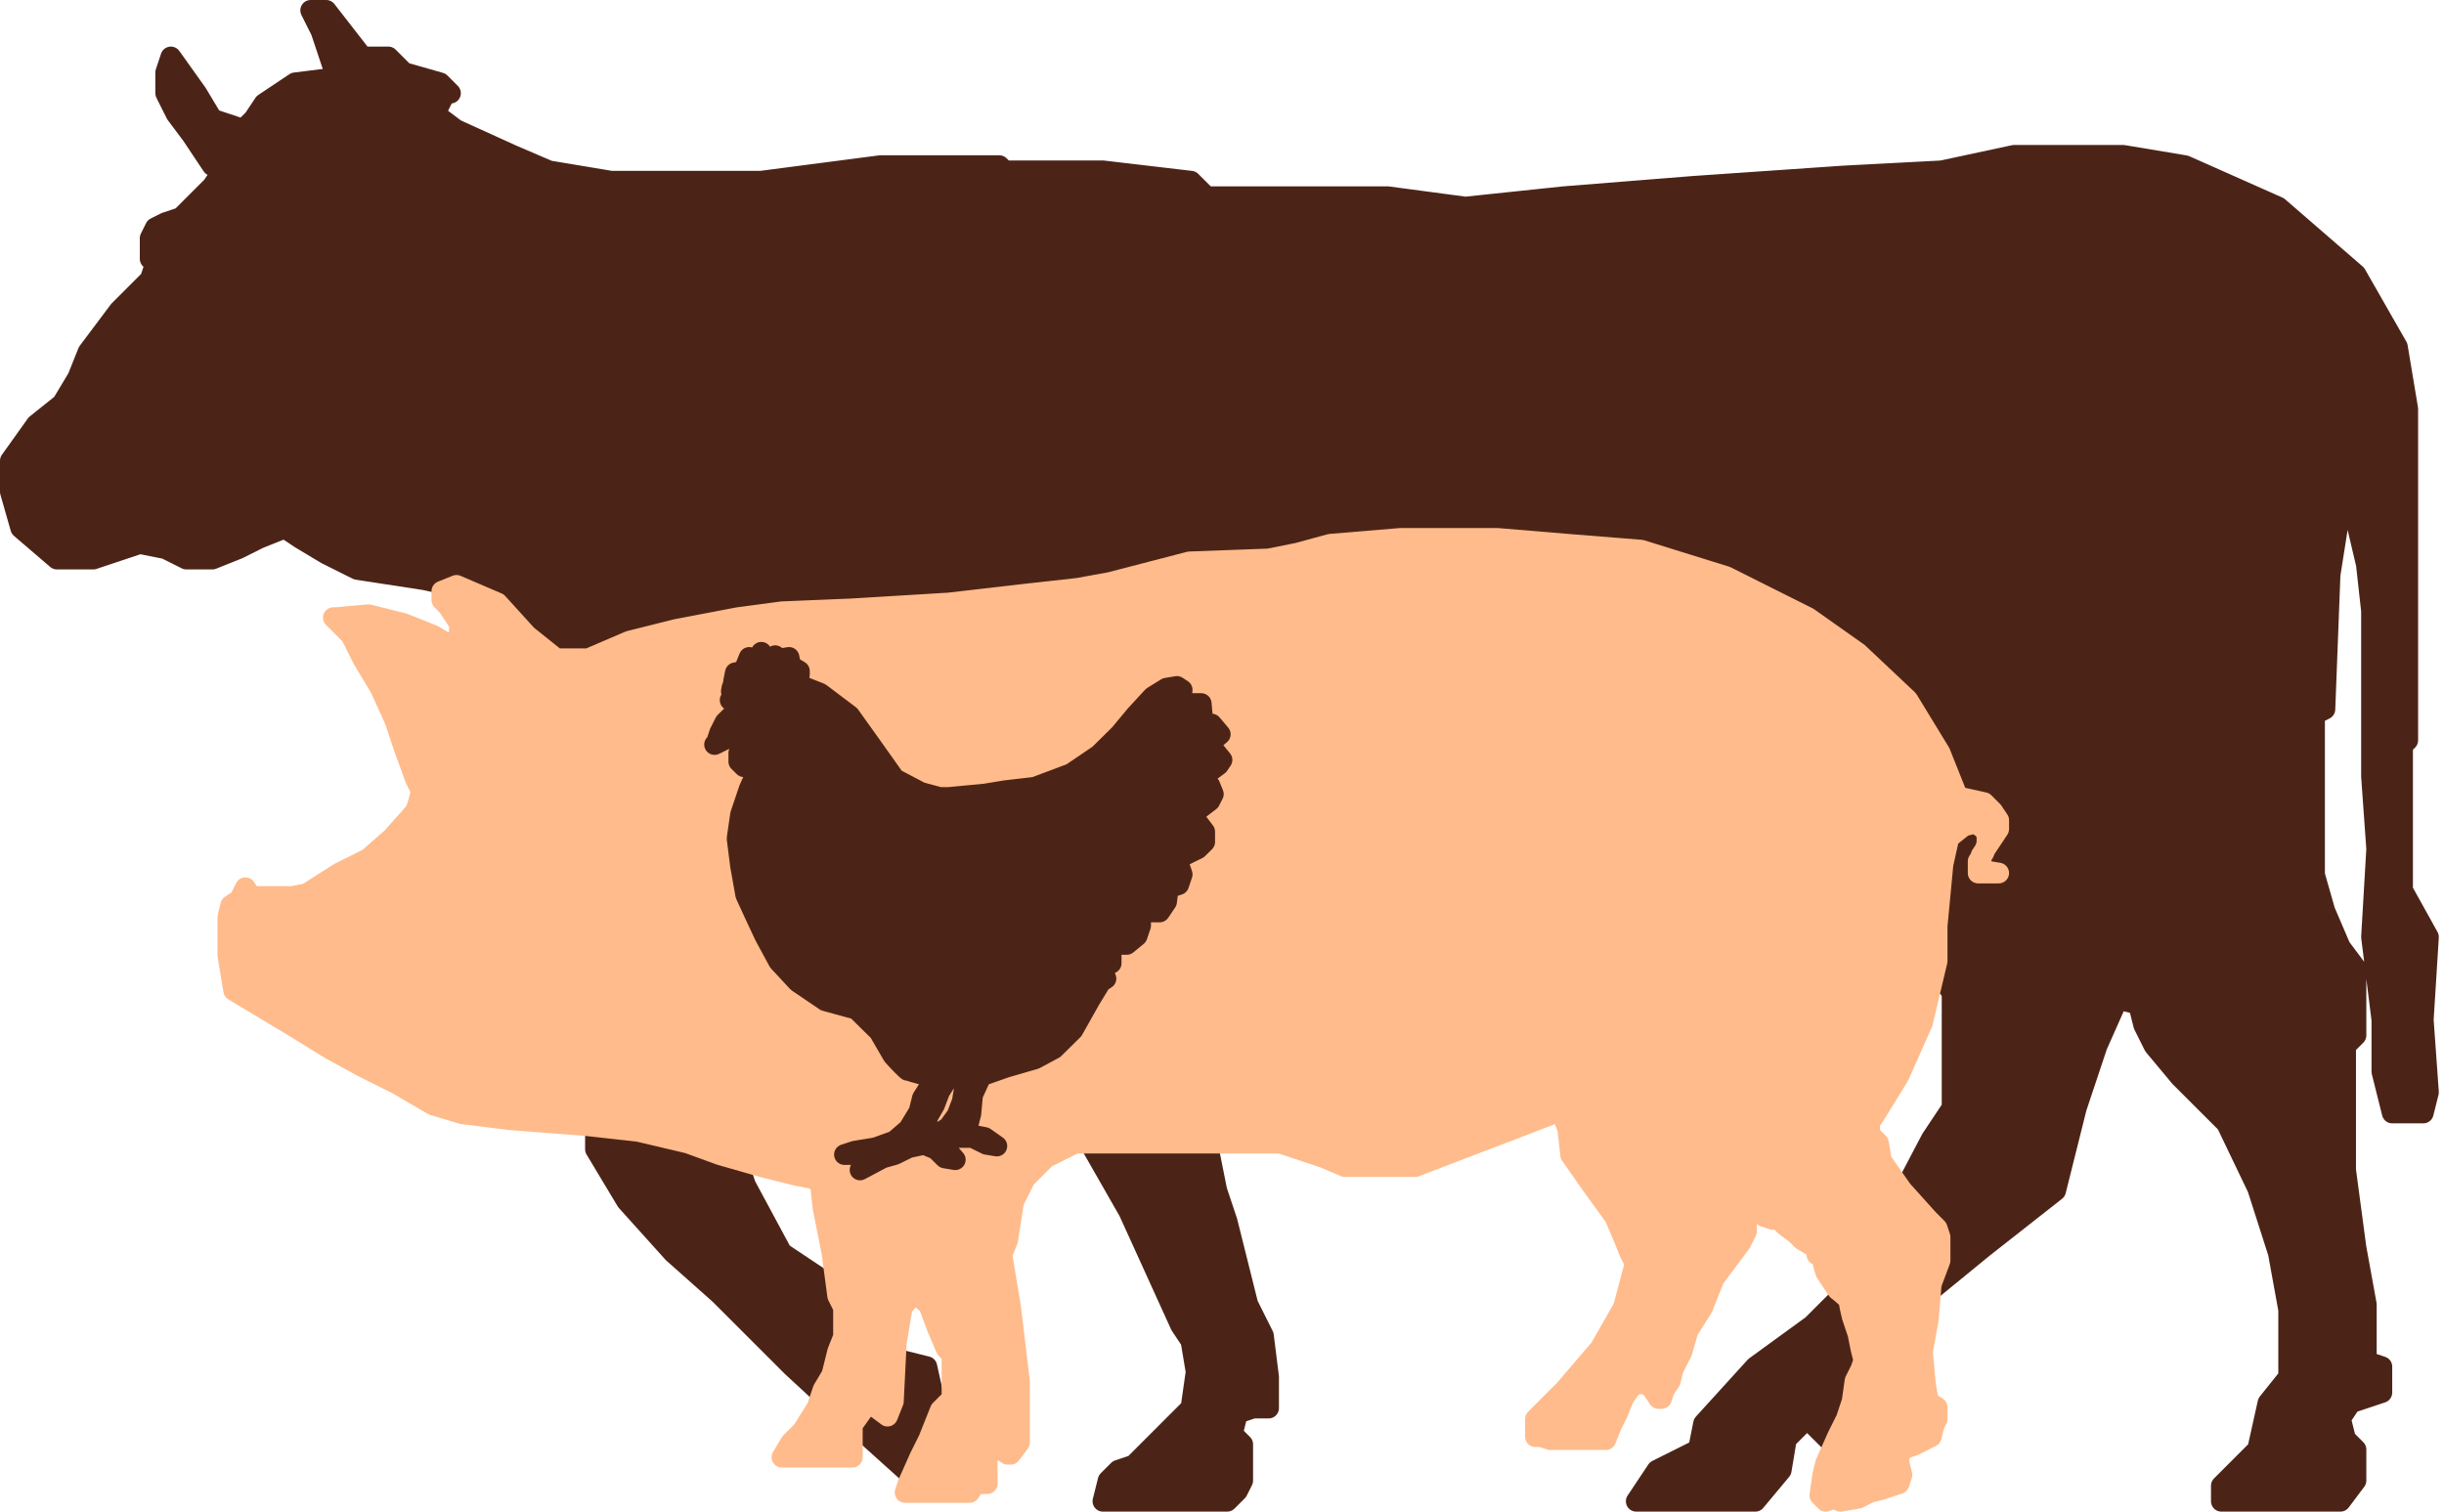 <svg width="236" height="146" viewBox="0 0 236 146" fill="none" xmlns="http://www.w3.org/2000/svg">
<path d="M118.5 145H107.5H106.5L107 143L108 142L109.5 141.5L112.5 138.5L114 137L115 136L115.5 132.5L115 129.5L114 128L109 117L105 110L101.5 105L98.5 101L96.5 98L96 95.5L95.191 93.5L94.74 91.5L93.5 92L92.5 93L91.5 95L89 97.5L87.5 98.5L82.5 101L76.5 103.5L72 107L70.5 110L72 114.5L75.5 121L81.5 125L84.5 126L85 127.5L84.5 129L84 129.5L85.5 131L89.5 132L90.5 136.5L91.5 140.5L92.5 144H88.5L88 142.5L83 138L76.5 132L69.5 125L65 121L60.5 116L57.5 111V108L59.5 103L63.5 98.5L67.5 95L70 93.5L70.5 92.5L71 91.5L66.5 90L61.5 86L58.5 80L55.5 73L53 68L49.5 62L45.5 57L41 56L34.5 55L31.5 53.5L29 52L27.5 51L25 52L23 53L20.5 54H18L16 53L13.5 52.5L12 53L9 54H5.5L2 51L1 47.5V44.5L3.5 41L6 39L7.5 36.5L8.5 34L11.5 30L14.5 27L15 25.5L14.5 25V24V23L15 22L16 21.5L17.5 21L19 19.5L20.5 18L21.5 16.5L20.5 16L19.5 14.5L18.5 13L17 11L16 9V7L16.5 5.5L19 9L20.5 11.5L23.5 12.5L24.5 11.5L25.5 10L28.5 8L32.5 7.5L32 6L31.5 4.5L31 3L30.5 2L30 1H30.5H31.5L35 5.5H37.5L39 7L42.5 8L43.5 9H43L42 11L44 12.5L49.5 15L53 16.5L59 17.5H73.5L85 16H96.5L97 16.5H106.5L115 17.5L116.5 19H134L141.5 20L151 19L163.5 18L178 17L187.5 16.5L194.5 15H205L211 16L220 20L227.5 26.5L231.5 33.5L232.5 39.5V71.5L232 72V86L234.5 90.5L234 98.5L234.5 105.5L234 107.5H231L230 103.5V98.5L229 90.5L229.5 82L229 75V59L228.5 54.5L226.5 46L225 55.5L224.5 68.5L223.5 69V84.5L224.5 88L226 91.5L227.5 93.5V100L226.5 101V113L227.5 120.5L228.5 126V131.5L230 132V134.5L227 135.5L226 137L226.5 139L227.5 140V143L226 145H214.5V143.5L218 140L219 135.5L221 133V126.5L220 121L218 114.759L215 108.5L210.5 104L208 101L207 99L206.5 97L204.5 96.5L202.5 101L200.5 107L198.5 115L191.5 120.5L186 125L183 129.5L180 135L176.5 139L174.5 137L172.5 139L172 142L169.5 145H158L160 142L164 140L164.5 137.5L169.5 132L175 128L180.5 122.5L182.5 118L184 114.759L186.5 110L188.5 107V96L188 95H185.5H184.5V97L184 97.5L183.5 100.5L183 101.5L181.256 102.5H180.5L180 101.5L180.5 100.5V98.5V97.5V96.5L179.5 95.24V94.5L178.5 94H178H177L176.5 94.5L176 96L175.5 96.5V97.5V98.5L175 99L174.5 100.5L173.5 101H172.5L171.5 100V99V98L172 97L172.5 96V94.5V93L171.5 92.5L169.5 91L167.5 90L167 88.5L164 89L162.5 90L157.5 91L151.5 92H140L133.5 91L132 90H127L125.5 89H122.5L121.5 90H111L110.5 91L111.5 93L112.5 95L113.5 98L114.5 101L115.5 105L116.5 110L117.5 115L118.5 118L119.5 122L120.5 126L122 129L122.5 133V136H121L119.5 136.5L119 138.5L120 139.5V143L119.5 144L118.5 145Z" fill="#4C2417" stroke="#4C2417" stroke-width="2" stroke-linejoin="round"/>
<path d="M149.684 139.046L148.834 138.762H148.268V138.195V137.061L151.099 134.226L154.497 130.256L156.762 126.287L157.894 122.034L157.328 120.899L156.762 119.482L155.912 117.497L153.647 114.378L151.666 111.543L151.382 108.991L150.816 107.573H149.967L146.286 108.991L140.341 111.259L136.661 112.677H129.866L127.884 111.826L123.637 110.409H103.82L100.988 111.826L99.007 113.811L97.874 116.079L97.308 119.765L96.742 121.183L97.591 126.287L98.44 133.375V139.329L97.591 140.463H97.308L96.459 139.896H95.326V143.299H94.194L93.627 144.149H87.399L87.682 143.299L88.815 140.747L89.664 139.046L90.796 136.21L91.929 135.076V130.823L91.363 130.256L90.513 128.271L89.664 126.003L88.248 124.869L87.116 126.287L86.55 129.689L86.267 135.36L85.7 136.777L84.568 135.927L83.719 135.643L82.303 137.628V140.747H75.508L76.358 139.329L77.49 138.195L78.906 135.927L79.472 134.226L80.321 132.808L80.887 130.54L81.454 129.122V126.287L80.887 125.152L80.321 120.899L79.472 116.646L79.189 114.095L78.339 113.811L76.924 113.527L73.526 112.677L69.563 111.543L66.449 110.409L61.636 109.274L56.54 108.707L49.179 108.14L44.649 107.573L41.818 106.723L38.42 104.738L35.023 103.037L31.909 101.335L28.229 99.067L25.397 97.366L22.566 95.665L22 92.262V88.576L22.283 87.442L23.133 86.875L23.699 85.741L24.265 86.591H28.229L29.644 86.308L32.758 84.323L35.589 82.906L37.854 80.921L40.119 78.369L40.402 77.518L40.685 76.384L40.119 75.25L38.987 72.131L38.137 69.579L36.722 66.46L35.023 63.625L33.891 61.357L32.192 59.656H32.475L35.589 59.372L38.987 60.223L41.818 61.357L43.233 62.207L44.083 61.924L44.366 61.073V60.223L43.233 58.521L42.667 57.954V57.104L44.083 56.537L48.046 58.238L50.877 61.357L53.709 63.625H56.823L60.786 61.924L65.316 60.79L71.262 59.656L75.508 59.088L82.303 58.805L91.646 58.238L99.007 57.387L104.103 56.82L107.217 56.253L114.861 54.268L122.505 53.985L125.336 53.418L128.45 52.567L135.245 52H144.588L151.382 52.567L158.46 53.134L166.671 55.686L174.598 59.656L179.411 63.058L184.224 67.594L187.338 72.698L189.036 76.951L191.584 77.518L192.434 78.369L193 79.219V80.07L192.434 80.921L191.679 82.055L191.584 82.338L191.301 82.764V84.04L193 84.323H192.434H191.584H191.018V83.756V83.189L191.301 82.764V82.622L191.679 82.055L191.868 81.488V80.637L191.584 80.07L190.735 79.503L189.603 79.787L188.187 80.921L187.621 83.473L187.055 89.427V92.829L185.639 98.784L183.374 103.887L181.109 107.573L180.543 108.424V109.558L181.392 110.409L181.675 112.11L183.657 114.945L186.205 117.78L187.055 118.631L187.338 119.482V121.75L186.488 124.018L186.205 127.421L185.639 130.54L185.922 133.659L186.205 135.36L187.055 135.927V137.061L186.772 137.628L186.488 138.762L185.922 139.046L184.79 139.613L183.94 139.896L183.374 140.463V141.314L183.657 142.448L183.374 143.299L181.675 143.866L180.543 144.149L179.411 144.716L177.712 145L177.146 144.716L176.296 145L175.73 144.433L176.013 142.448L176.296 141.314L177.429 138.762L178.278 137.061L178.844 135.36L179.127 133.375L179.694 132.241L179.977 131.39L179.694 130.256L179.411 128.838L178.844 127.137C178.75 126.759 178.561 125.946 178.561 125.72C178.561 125.493 177.806 124.869 177.429 124.585L176.863 123.735L176.296 122.884C176.202 122.601 176.013 121.977 176.013 121.75C176.013 121.523 175.636 121.277 175.447 121.183V120.616L174.031 119.765L173.465 119.198L172.333 118.348L171.767 117.78H171.2L170.351 117.497L170.068 117.213L169.785 116.93L169.502 116.363H168.652L168.086 116.646V117.78L168.652 118.064V118.915L168.086 120.049L165.538 123.451L164.406 126.287L162.99 128.555L162.424 130.54L161.575 132.241L161.291 133.375L160.725 134.226L160.442 135.076H160.159L159.593 134.226L159.026 133.659H157.894L157.328 134.226L156.762 135.076L156.195 136.494L155.629 137.628L155.063 139.046H149.684Z" fill="#FFBB8B"/>
<path d="M148.834 138.762L149.684 139.046H155.063L155.629 137.628L156.195 136.494L156.762 135.076L157.328 134.226L157.894 133.659H159.026L159.593 134.226L160.159 135.076H160.442L160.725 134.226L161.291 133.375L161.575 132.241L162.424 130.54L162.99 128.555L164.406 126.287L165.538 123.451L168.086 120.049L168.652 118.915V118.064L168.086 117.78V116.646L168.652 116.363H169.502L169.785 116.93L170.068 117.213L170.351 117.497L171.2 117.78H171.767L172.333 118.348L173.465 119.198L174.031 119.765L175.447 120.616V121.183C175.636 121.277 176.013 121.523 176.013 121.75C176.013 121.977 176.202 122.601 176.296 122.884L176.863 123.735L177.429 124.585C177.806 124.869 178.561 125.493 178.561 125.72C178.561 125.946 178.75 126.759 178.844 127.137L179.411 128.838L179.694 130.256L179.977 131.39L179.694 132.241L179.127 133.375L178.844 135.36L178.278 137.061L177.429 138.762L176.296 141.314L176.013 142.448L175.73 144.433L176.296 145L177.146 144.716L177.712 145L179.411 144.716L180.543 144.149L181.675 143.866L183.374 143.299L183.657 142.448L183.374 141.314V140.463L183.94 139.896L184.79 139.613L185.922 139.046L186.488 138.762L186.772 137.628L187.055 137.061V135.927L186.205 135.36L185.922 133.659L185.639 130.54L186.205 127.421L186.488 124.018L187.338 121.75V119.482L187.055 118.631L186.205 117.78L183.657 114.945L181.675 112.11L181.392 110.409L180.543 109.558V108.424L181.109 107.573L183.374 103.887L185.639 98.784L187.055 92.829V89.427L187.621 83.473L188.187 80.921L189.603 79.787L190.735 79.503L191.584 80.07L191.868 80.637V81.488L191.584 82.338L191.018 83.189V83.756V84.323H191.584H192.434H193L191.301 84.04V82.622L192.434 80.921L193 80.07V79.219L192.434 78.369L191.584 77.518L189.036 76.951L187.338 72.698L184.224 67.594L179.411 63.058L174.598 59.656L166.671 55.686L158.46 53.134L151.382 52.567L144.588 52H135.245L128.45 52.567L125.336 53.418L122.505 53.985L114.861 54.268L107.217 56.253L104.103 56.82L99.007 57.387L91.646 58.238L82.303 58.805L75.508 59.088L71.262 59.656L65.316 60.79L60.786 61.924L56.823 63.625H53.709L50.877 61.357L48.046 58.238L44.083 56.537L42.667 57.104V57.954L43.233 58.521L44.366 60.223V61.073L44.083 61.924L43.233 62.207L41.818 61.357L38.987 60.223L35.589 59.372L32.475 59.656H32.192L33.891 61.357L35.023 63.625L36.722 66.46L38.137 69.579L38.987 72.131L40.119 75.25L40.685 76.384L40.402 77.518L40.119 78.369L37.854 80.921L35.589 82.906L32.758 84.323L29.644 86.308L28.229 86.591H24.265L23.699 85.741L23.133 86.875L22.283 87.442L22 88.576V92.262L22.566 95.665L25.397 97.366L28.229 99.067L31.909 101.335L35.023 103.037L38.42 104.738L41.818 106.723L44.649 107.573L49.179 108.14L56.54 108.707L61.636 109.274L66.449 110.409L69.563 111.543L73.526 112.677L76.924 113.527L78.339 113.811L79.189 114.095L79.472 116.646L80.321 120.899L80.887 125.152L81.454 126.287V129.122L80.887 130.54L80.321 132.808L79.472 134.226L78.906 135.927L77.49 138.195L76.358 139.329L75.508 140.747H82.303V137.628L83.719 135.643L84.568 135.927L85.7 136.777L86.267 135.36L86.55 129.689L87.116 126.287L88.248 124.869L89.664 126.003L90.513 128.271L91.363 130.256L91.929 130.823V135.076L90.796 136.21L89.664 139.046L88.815 140.747L87.682 143.299L87.399 144.149H93.627L94.194 143.299H95.326V139.896H96.459L97.308 140.463H97.591L98.44 139.329V133.375L97.591 126.287L96.742 121.183L97.308 119.765L97.874 116.079L99.007 113.811L100.988 111.826L103.82 110.409H123.637L127.884 111.826L129.866 112.677H136.661L140.341 111.259L146.286 108.991L149.967 107.573H150.816L151.382 108.991L151.666 111.543L153.647 114.378L155.912 117.497L156.762 119.482L157.328 120.899L157.894 122.034L156.762 126.287L154.497 130.256L151.099 134.226L148.268 137.061V138.195V138.762H148.834Z" stroke="#FFBB8B" stroke-width="2" stroke-linejoin="round"/>
<path fill-rule="evenodd" clip-rule="evenodd" d="M83.048 113L85.222 111.845L86.392 111.515L87.73 110.855L89.236 110.525L90.406 111.02L91.242 111.845L92.246 112.01L91.242 110.855L91.075 110.36L91.911 109.865H93.918L95.256 110.525L96.259 110.69L95.089 109.865L93.416 109.535V108.875L93.751 107.554L93.918 105.739L94.754 103.924L97.096 103.099L99.939 102.274L101.778 101.284L103.618 99.469L105.29 96.498L106.294 94.848L106.795 94.518C106.684 94.243 106.461 93.66 106.461 93.528C106.461 93.396 107.018 93.143 107.297 93.033V92.043L106.628 91.548L107.464 91.218H108.802L109.805 90.393L110.14 89.403V88.082H111.98L112.648 87.092L112.816 85.772L113.819 85.442L114.154 84.452L113.819 83.462L113.986 82.802L115.659 81.977L116.328 81.317V80.327L115.324 79.007V78.512L116.829 77.356L117.164 76.696L116.829 75.871L115.491 74.716L116.997 74.386L117.666 73.891L118 73.396L117.331 72.571L116.662 71.911L117.833 70.921L116.997 69.931L116.16 69.766L115.993 67.951H113.986L114.154 66.63L113.652 66.3L112.648 66.465L111.311 67.29L109.638 69.106L108.133 70.921L106.126 72.901L103.451 74.716L99.939 76.036L97.096 76.366L95.089 76.696L91.577 77.026H90.741L88.901 76.531L86.392 75.211L84.051 71.911L82.044 69.106L79.201 66.96L77.529 66.3H76.191L76.526 65.475L77.195 65.145V64.815L76.358 64.32L76.191 63.495L75.188 63.66L74.853 63.33L74.519 63.66L74.017 63.825L73.515 63.165V63L73.181 63.66L72.846 63.99H72.345V63.495L72.01 64.32L71.843 64.65V64.815L71.007 64.98L70.84 65.805V66.465C70.835 66.475 70.83 66.485 70.826 66.495C70.805 66.235 70.76 66.109 70.672 66.465C70.528 67.05 70.706 66.745 70.826 66.495C70.84 66.679 70.842 66.93 70.84 67.125L70.505 67.621L71.174 68.115L71.341 68.281L70.84 68.941L70.003 69.766L69.502 70.756L69.167 71.746L69 71.911L71.007 70.921H71.508H71.843L71.676 71.581L71.508 72.241L71.341 72.736V73.066V73.561L71.843 74.056L72.345 73.561V72.736L72.679 72.571L73.014 73.066L73.181 73.726L73.014 74.716L72.345 76.201L71.508 78.677L71.174 80.987L71.508 83.627L72.01 86.432L72.846 88.248L73.85 90.393L75.188 92.868L77.027 94.848L79.703 96.663L82.713 97.488L84.887 99.634L86.225 101.944C86.671 102.439 87.597 103.429 87.73 103.429C87.864 103.429 89.013 103.759 89.57 103.924L89.904 104.749L89.068 106.069L88.734 107.389L87.73 109.04L86.392 110.195L84.553 110.855L82.546 111.185L81.543 111.515H84.386H84.887L83.048 113ZM91.577 108.875L90.239 109.7L89.57 109.37L89.403 109.04L89.57 107.884L90.239 106.729L90.741 105.409L91.577 104.089H93.249L93.082 105.409L92.915 106.399L92.413 107.719L91.577 108.875Z" fill="#4C2417"/>
<path d="M70.826 66.495C70.84 66.679 70.842 66.93 70.84 67.125L70.505 67.621L71.174 68.115L71.341 68.281L70.84 68.941L70.003 69.766L69.502 70.756L69.167 71.746L69 71.911L71.007 70.921H71.508H71.843L71.676 71.581L71.508 72.241L71.341 72.736V73.066V73.561L71.843 74.056L72.345 73.561V72.736L72.679 72.571L73.014 73.066L73.181 73.726L73.014 74.716L72.345 76.201L71.508 78.677L71.174 80.987L71.508 83.627L72.01 86.432L72.846 88.248L73.85 90.393L75.188 92.868L77.027 94.848L79.703 96.663L82.713 97.488L84.887 99.634L86.225 101.944C86.671 102.439 87.597 103.429 87.73 103.429C87.864 103.429 89.013 103.759 89.57 103.924L89.904 104.749L89.068 106.069L88.734 107.389L87.73 109.04L86.392 110.195L84.553 110.855L82.546 111.185L81.543 111.515H84.386H84.887L83.048 113L85.222 111.845L86.392 111.515L87.73 110.855L89.236 110.525L90.406 111.02L91.242 111.845L92.246 112.01L91.242 110.855L91.075 110.36L91.911 109.865H93.918L95.256 110.525L96.259 110.69L95.089 109.865L93.416 109.535V108.875L93.751 107.554L93.918 105.739L94.754 103.924L97.096 103.099L99.939 102.274L101.778 101.284L103.618 99.469L105.29 96.498L106.294 94.848L106.795 94.518C106.684 94.243 106.461 93.66 106.461 93.528C106.461 93.396 107.018 93.143 107.297 93.033V92.043L106.628 91.548L107.464 91.218H108.802L109.805 90.393L110.14 89.403V88.082H111.98L112.648 87.092L112.816 85.772L113.819 85.442L114.154 84.452L113.819 83.462L113.986 82.802L115.659 81.977L116.328 81.317V80.327L115.324 79.007V78.512L116.829 77.356L117.164 76.696L116.829 75.871L115.491 74.716L116.997 74.386L117.666 73.891L118 73.396L117.331 72.571L116.662 71.911L117.833 70.921L116.997 69.931L116.16 69.766L115.993 67.951H113.986L114.154 66.63L113.652 66.3L112.648 66.465L111.311 67.29L109.638 69.106L108.133 70.921L106.126 72.901L103.451 74.716L99.939 76.036L97.096 76.366L95.089 76.696L91.577 77.026H90.741L88.901 76.531L86.392 75.211L84.051 71.911L82.044 69.106L79.201 66.96L77.529 66.3H76.191L76.526 65.475L77.195 65.145V64.815L76.358 64.32L76.191 63.495L75.188 63.66L74.853 63.33L74.519 63.66L74.017 63.825L73.515 63.165V63L73.181 63.66L72.846 63.99H72.345V63.495L72.01 64.32L71.843 64.65V64.815L71.007 64.98L70.84 65.805V66.465C70.835 66.475 70.83 66.485 70.826 66.495ZM70.826 66.495C70.706 66.745 70.528 67.05 70.672 66.465C70.76 66.109 70.805 66.235 70.826 66.495ZM90.239 109.7L91.577 108.875L92.413 107.719L92.915 106.399L93.082 105.409L93.249 104.089H91.577L90.741 105.409L90.239 106.729L89.57 107.884L89.403 109.04L89.57 109.37L90.239 109.7Z" stroke="#4C2417" stroke-width="2" stroke-linejoin="round"/>
</svg>
